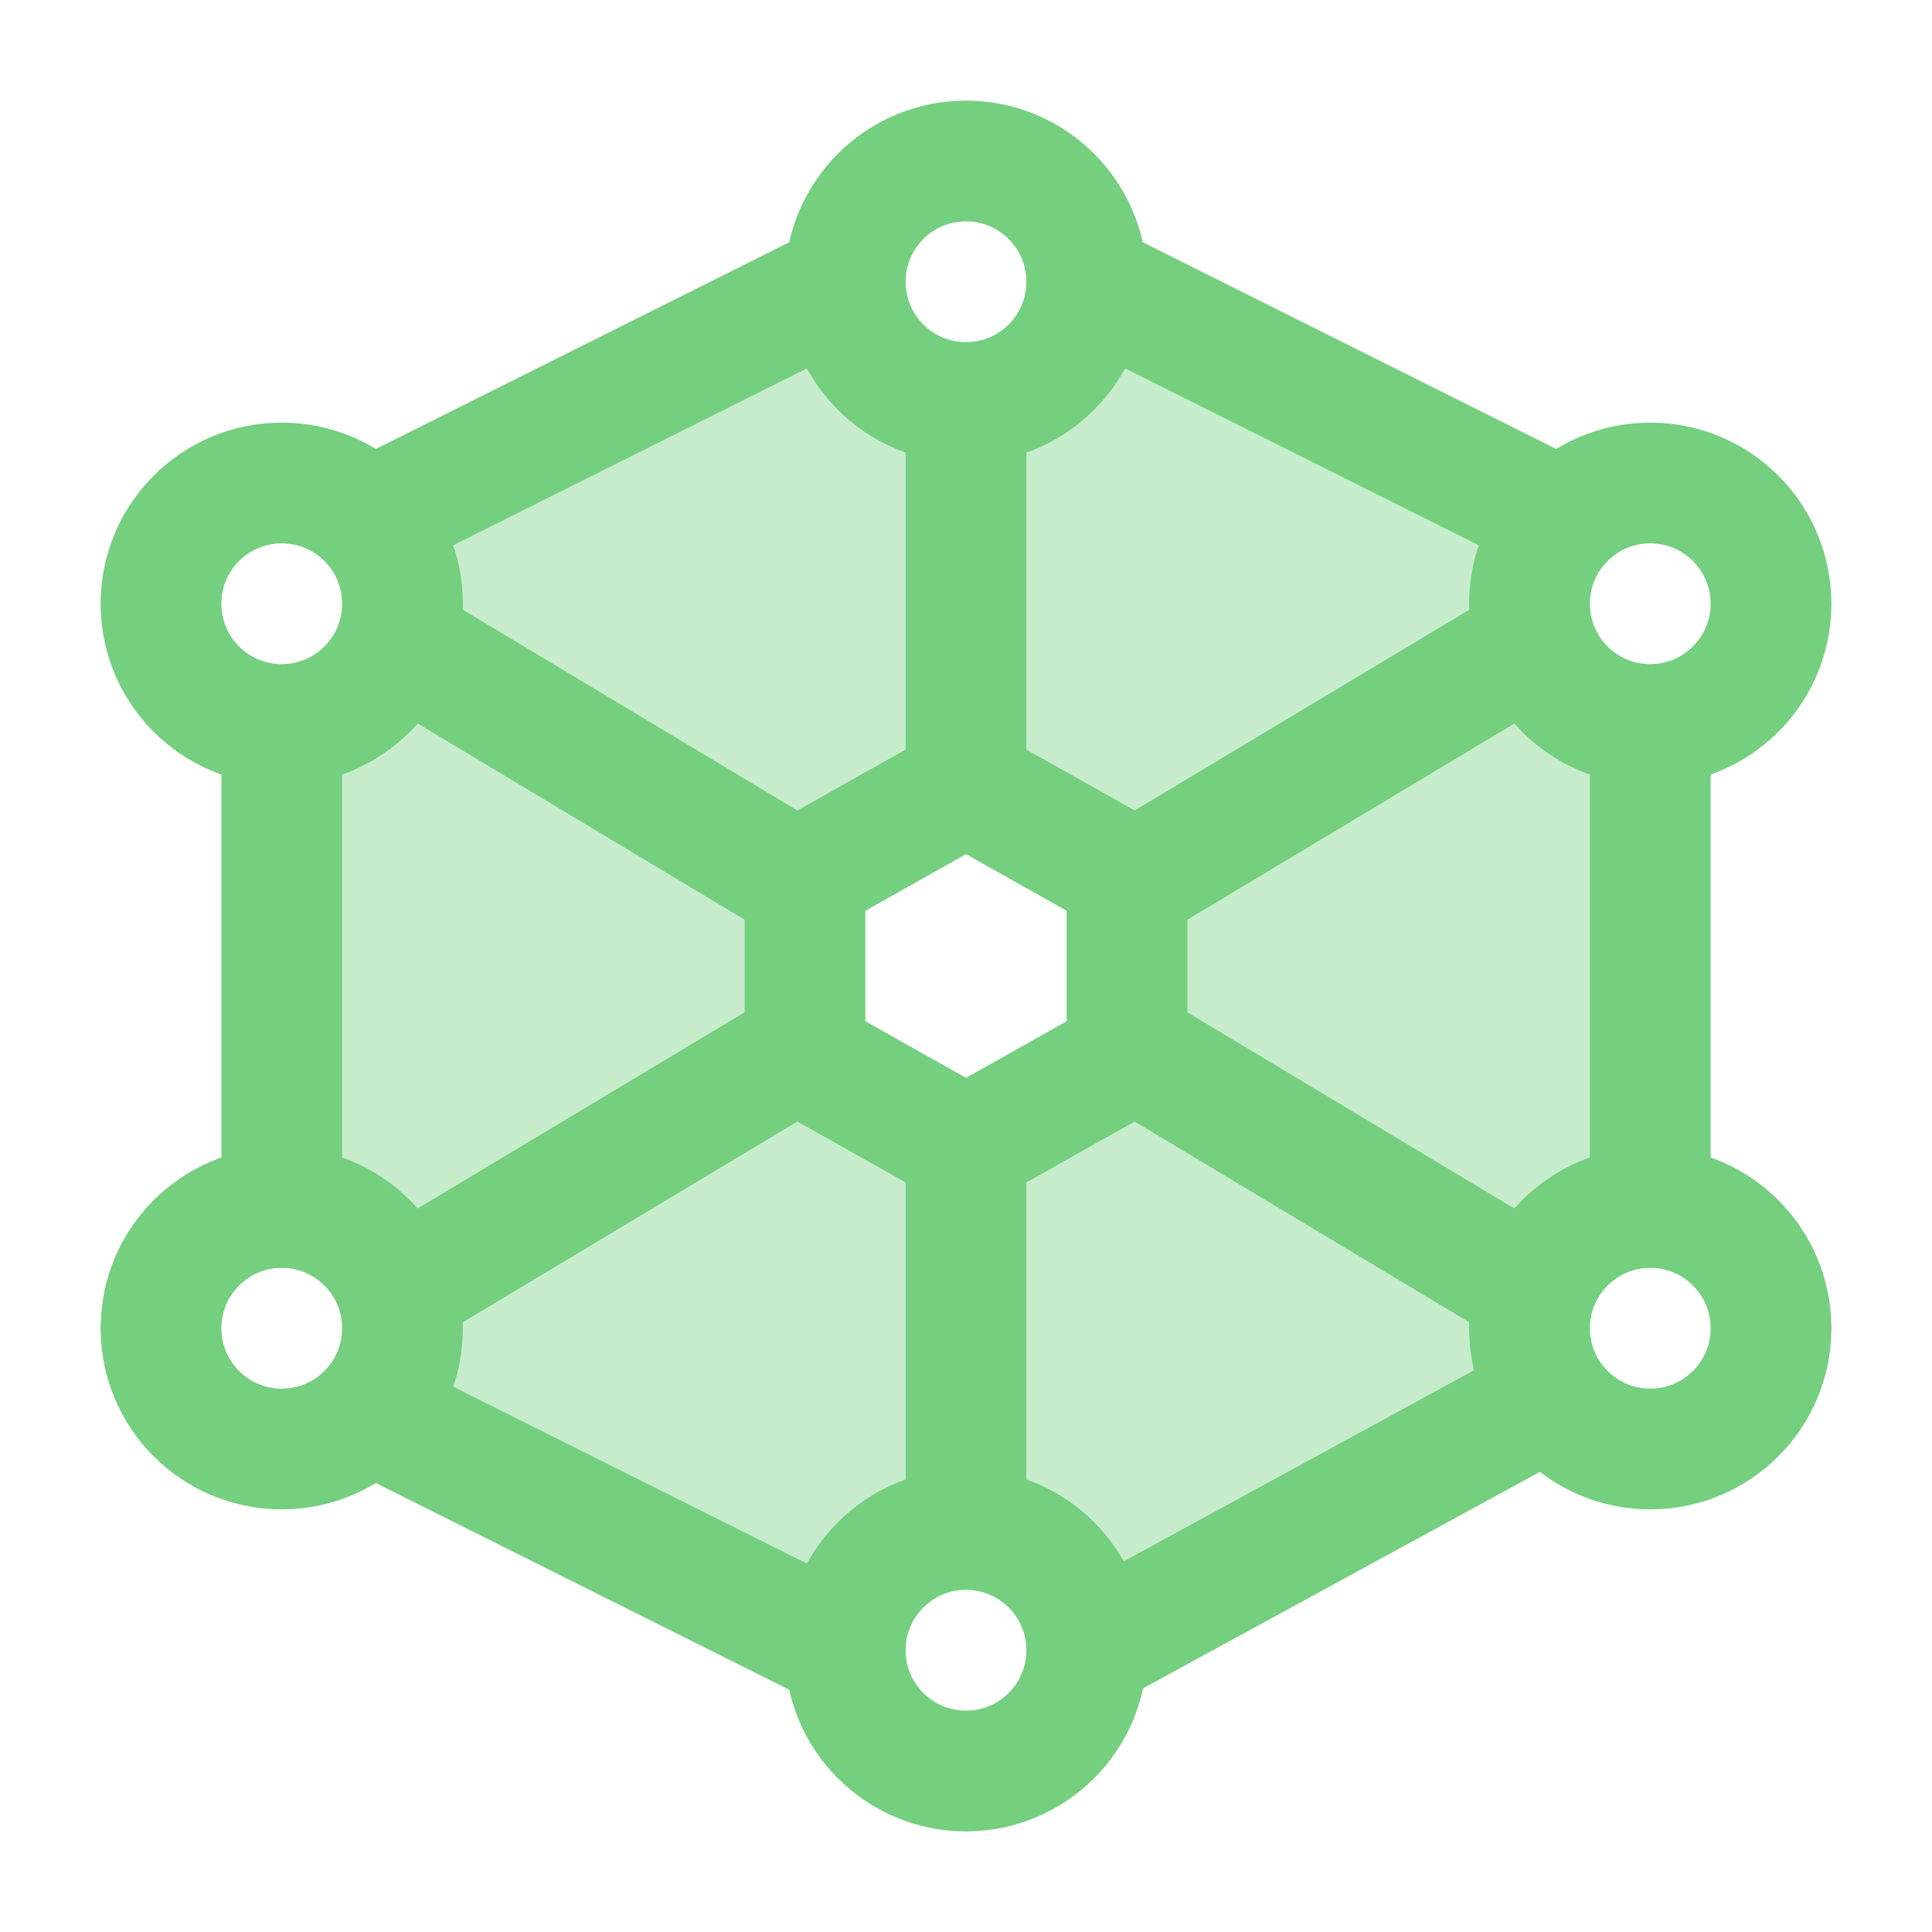 <svg width="48" height="48" viewBox="0 0 48 48" fill="none" xmlns="http://www.w3.org/2000/svg">
<path opacity="0.4" fill-rule="evenodd" clip-rule="evenodd" d="M24 10C25.657 10 27 8.657 27 7L38.839 12.919C38.319 13.459 38 14.192 38 15C38 16.657 39.343 18 41 18V29L40.477 30.045C39.07 30.293 38 31.521 38 33C38 33.487 38.116 33.948 38.323 34.355L38 35L27 41C27 39.343 25.657 38 24 38C22.343 38 21 39.343 21 41L9.161 35.081C9.681 34.541 10 33.808 10 33C10 31.343 8.657 30 7 30V18C8.657 18 10 16.657 10 15C10 14.192 9.681 13.459 9.161 12.919L21 7C21 8.657 22.343 10 24 10ZM24 19.5L28 21.75V26.25L24 28.5L20 26.25V21.75L24 19.5Z" fill="#74CF7F"/>
<path d="M10 32L20 26M28 22L38 16M24 10V20M24 28V38M10 16L20 22M28 26L38 32" stroke="#74CF7F" stroke-width="3" stroke-linejoin="round"/>
<path d="M41 18V29M27 41L38 35M9 35L21 41M7 30V18M9 13L21 7M39 13L27 7" stroke="#74CF7F" stroke-width="3" stroke-linejoin="round"/>
<path d="M24 10C25.657 10 27 8.657 27 7C27 5.343 25.657 4 24 4C22.343 4 21 5.343 21 7C21 8.657 22.343 10 24 10Z" stroke="#74CF7F" stroke-width="3" stroke-linejoin="round"/>
<path d="M24 44C25.657 44 27 42.657 27 41C27 39.343 25.657 38 24 38C22.343 38 21 39.343 21 41C21 42.657 22.343 44 24 44Z" stroke="#74CF7F" stroke-width="3" stroke-linejoin="round"/>
<path d="M7 18C8.657 18 10 16.657 10 15C10 13.343 8.657 12 7 12C5.343 12 4 13.343 4 15C4 16.657 5.343 18 7 18Z" stroke="#74CF7F" stroke-width="3" stroke-linejoin="round"/>
<path d="M41 18C42.657 18 44 16.657 44 15C44 13.343 42.657 12 41 12C39.343 12 38 13.343 38 15C38 16.657 39.343 18 41 18Z" stroke="#74CF7F" stroke-width="3" stroke-linejoin="round"/>
<path d="M41 36C42.657 36 44 34.657 44 33C44 31.343 42.657 30 41 30C39.343 30 38 31.343 38 33C38 34.657 39.343 36 41 36Z" stroke="#74CF7F" stroke-width="3" stroke-linejoin="round"/>
<path d="M7 36C8.657 36 10 34.657 10 33C10 31.343 8.657 30 7 30C5.343 30 4 31.343 4 33C4 34.657 5.343 36 7 36Z" stroke="#74CF7F" stroke-width="3" stroke-linejoin="round"/>
<path d="M24 19.5L28 21.75V26.25L24 28.5L20 26.25V21.75L24 19.5Z" stroke="#74CF7F" stroke-width="3" stroke-linejoin="round"/>
</svg>
